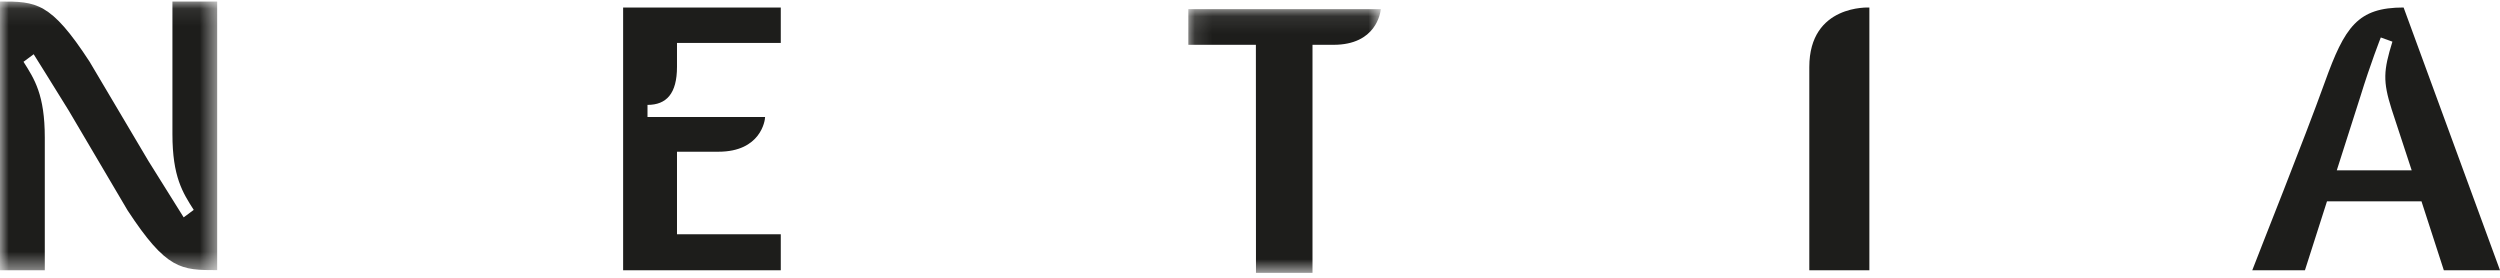 <?xml version="1.0" encoding="UTF-8"?>
<svg width="144px" height="16px" viewBox="0 0 144 16" version="1.1" xmlns="http://www.w3.org/2000/svg" xmlns:xlink="http://www.w3.org/1999/xlink">
    <!-- Generator: Sketch 55.2 (78181) - https://sketchapp.com -->
    <title>Group 13</title>
    <desc>Created with Sketch.</desc>
    <defs>
        <polygon id="path-1" points="5.7002457e-05 0.087 12.509 0.087 12.509 15.567 5.7002457e-05 15.567"></polygon>
        <polygon id="path-3" points="0.123 0.094 11.213 0.094 11.213 15.285 0.123 15.285"></polygon>
    </defs>
    <g id="Page-1" stroke="none" stroke-width="1" fill="none" fill-rule="evenodd">
        <g id="Homepage" transform="translate(-259, -4482)">
            <g id="Group-13" transform="translate(259, 4482)">
                <path d="M44.973,15.568 L35.892,15.568 L35.892,0.432 L44.973,0.432 L44.973,2.473 L38.995,2.473 L38.995,3.849 C38.995,5.391 38.389,6.042 37.296,6.042 L37.296,6.741 L44.069,6.741 C44.069,6.95 43.813,8.739 41.381,8.739 L38.995,8.739 L38.995,13.494 L44.973,13.494 L44.973,15.568" id="Fill-1" fill="#1D1D1B"></path>
                <path d="M107.676,15.568 L104.216,15.568 L104.216,3.862 C104.216,0.236 107.676,0.434 107.676,0.434 L107.676,15.568" id="Fill-3" fill="#1D1D1B"></path>
                <path d="M140.765,15.568 L139.478,11.598 L134.034,11.598 C134.034,11.598 132.983,14.9 132.764,15.568 L129.73,15.568 C130.18,14.378 132.711,8.064 133.907,4.741 C135.06,1.537 135.802,0.432 138.448,0.432 L144,15.568 L140.765,15.568 Z M137.759,6.296 C137.244,4.671 137.288,4.071 137.803,2.399 C137.507,2.288 137.134,2.158 137.134,2.158 C137.134,2.158 136.532,3.687 135.957,5.56 L134.599,9.81 L138.913,9.81 L137.759,6.296 L137.759,6.296 Z" id="Fill-5" fill="#1D1D1B"></path>
                <g id="Group-9">
                    <mask id="mask-2" fill="white">
                        <use xlink:href="#path-1"></use>
                    </mask>
                    <g id="Clip-8"></g>
                    <path d="M9.932,0.087 L9.932,7.731 C9.932,10.184 10.526,11.098 11.159,12.09 L10.579,12.52 C10.579,12.52 9.444,10.714 8.552,9.278 L5.158,3.55 C2.911,0.1 2.084,0.087 5.7002457e-05,0.087 L5.7002457e-05,15.567 L2.58,15.567 L2.58,7.926 C2.58,5.456 1.983,4.551 1.354,3.559 L1.94,3.124 C1.94,3.124 3.078,4.939 3.962,6.375 L7.349,12.118 C9.596,15.546 10.43,15.56 12.509,15.56 L12.509,0.087 L9.932,0.087" id="Fill-7" fill="#1D1D1B" mask="url(#mask-2)"></path>
                </g>
                <g id="Group-12" transform="translate(68.324, 0.432)">
                    <mask id="mask-4" fill="white">
                        <use xlink:href="#path-3"></use>
                    </mask>
                    <g id="Clip-11"></g>
                    <path d="M0.123,0.094 L0.123,2.149 L4.015,2.149 C4.015,6.375 4.015,15.18 4.02,15.285 L7.276,15.285 L7.276,2.149 L8.486,2.149 C10.944,2.149 11.187,0.307 11.213,0.094 L0.123,0.094" id="Fill-10" fill="#1D1D1B" mask="url(#mask-4)"></path>
                </g>
            </g>
        </g>
    </g>
</svg>